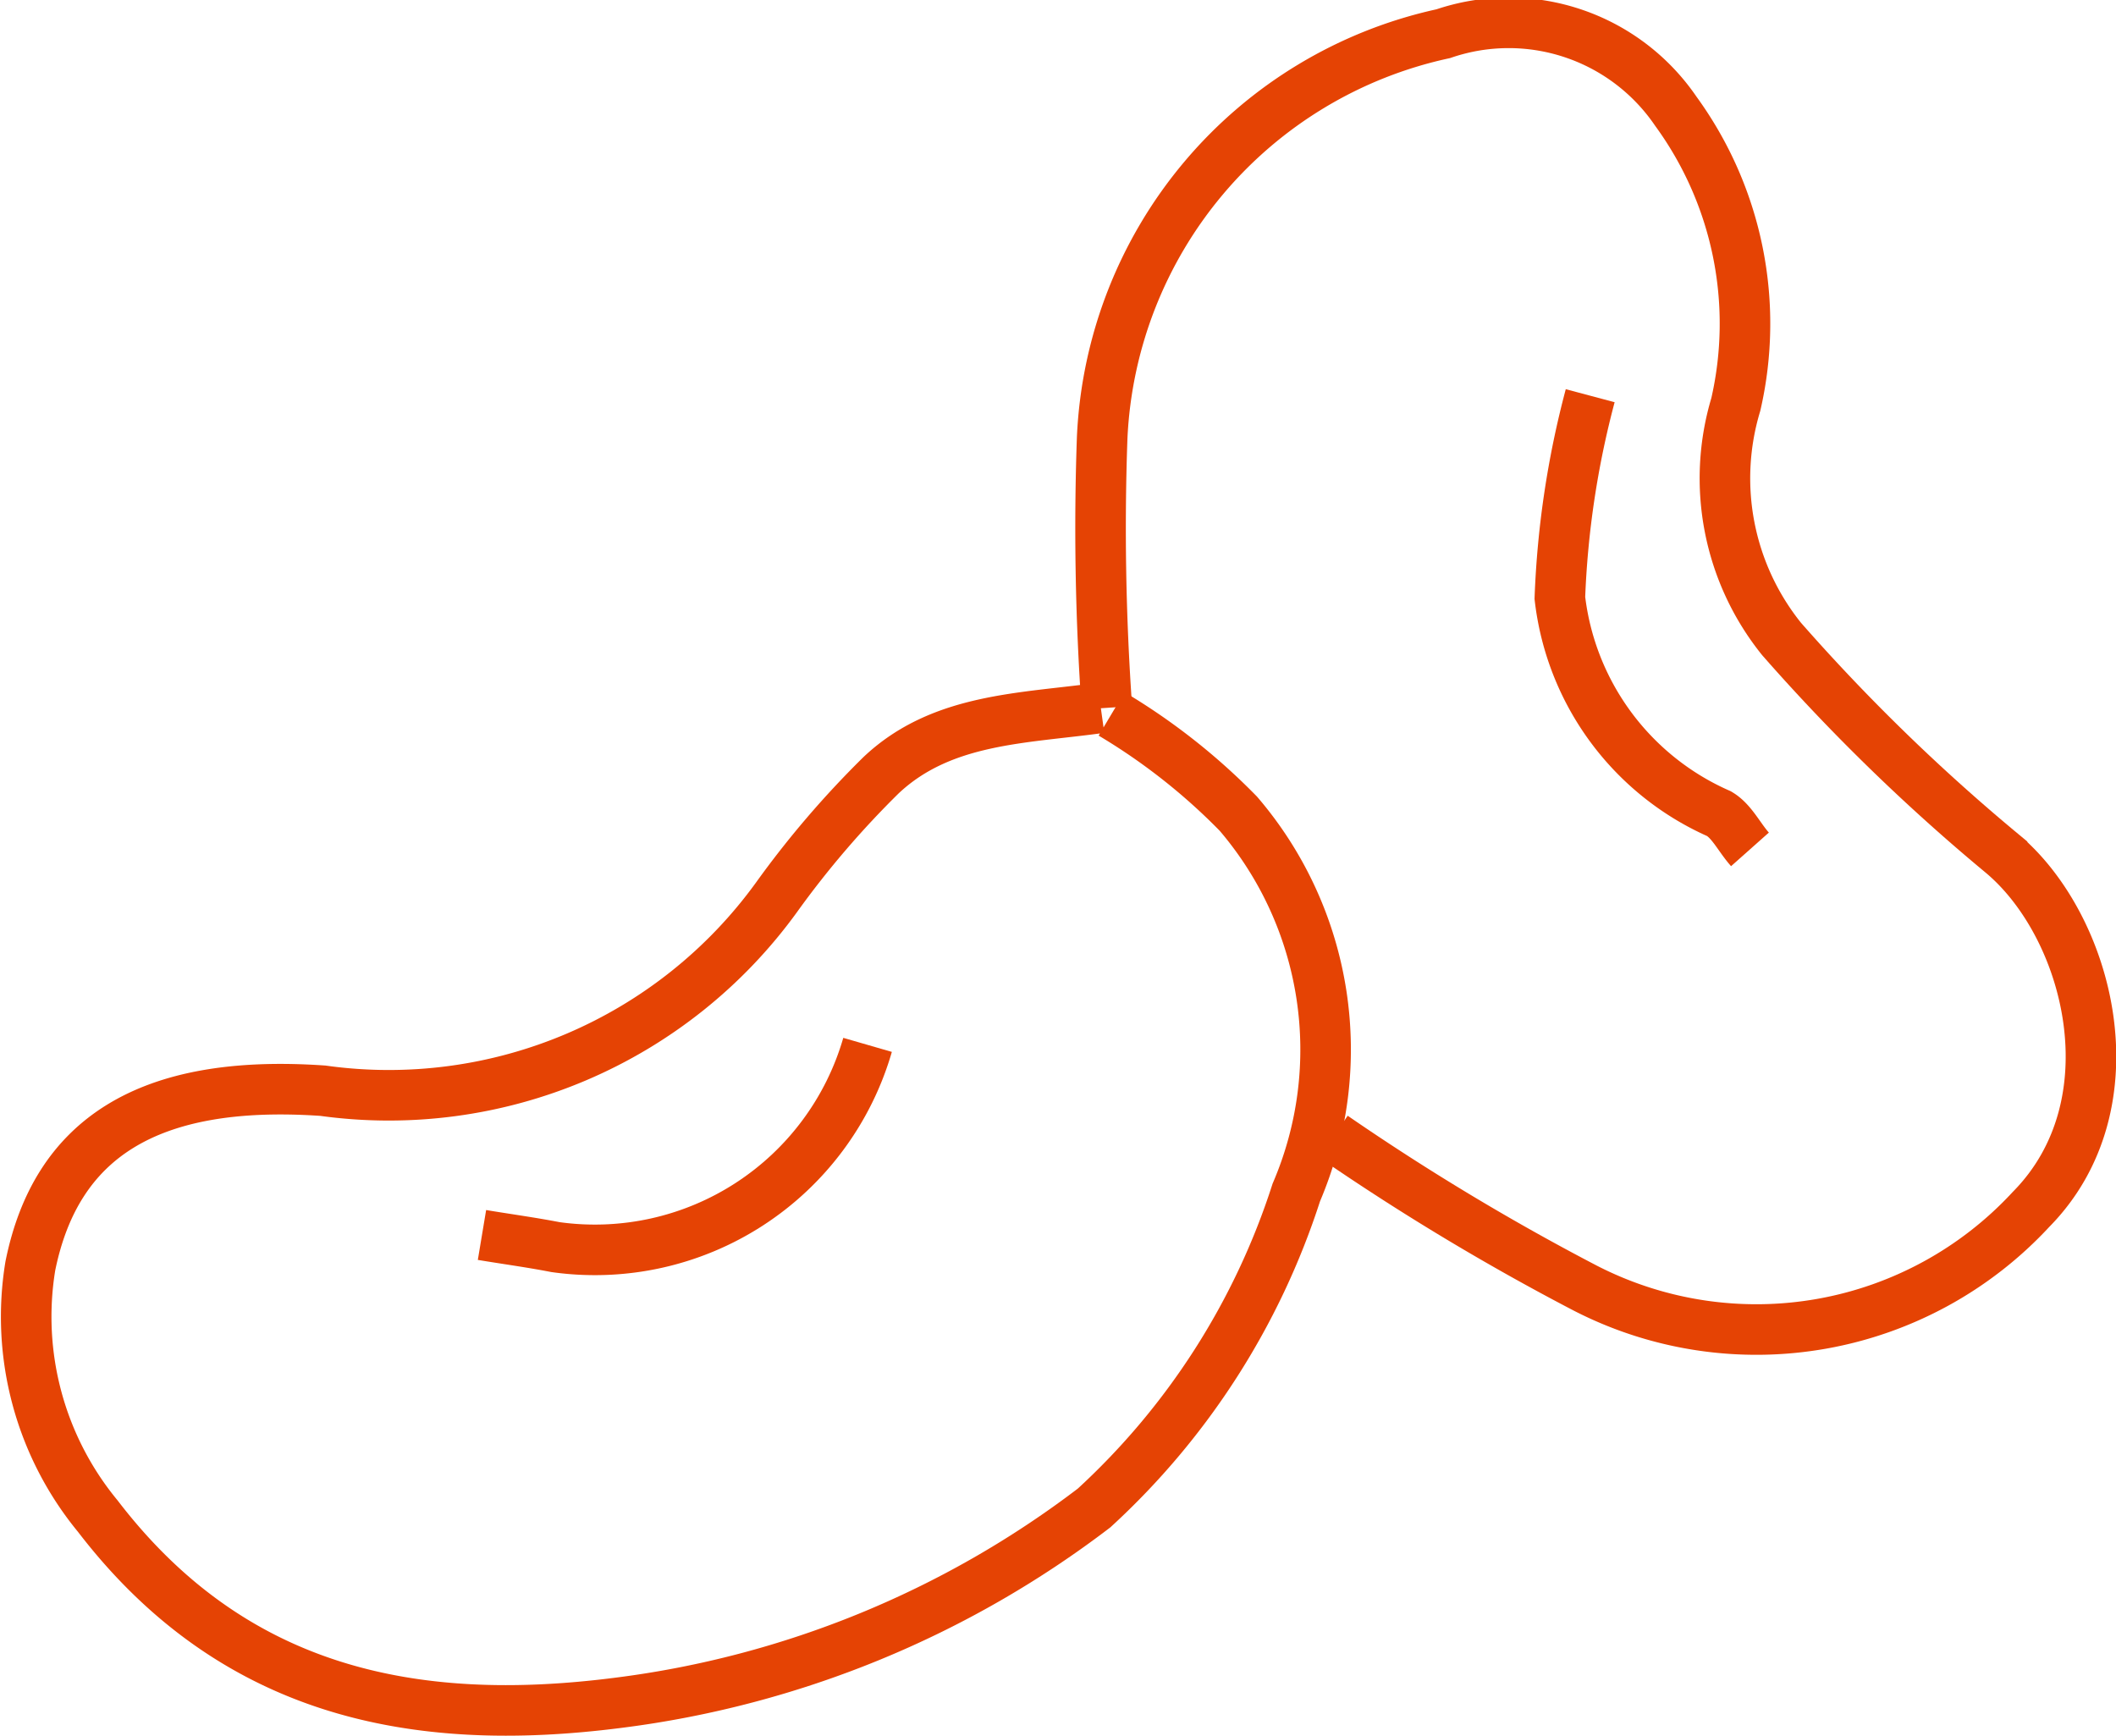 <svg xmlns="http://www.w3.org/2000/svg" viewBox="0 0 31.39 25.75"><defs><style>.cls-1{fill:none;stroke:#e54304;stroke-miterlimit:10;stroke-width:0.75px;}</style></defs><title>nuts</title><g id="Layer_2" data-name="Layer 2"><g id="Layer_1-2" data-name="Layer 1"><path class="cls-1" d="M19.78,16.86a35.64,35.64,0,0,0,3.74,2.25,5.55,5.55,0,0,0,6.61-1.17c1.54-1.56.87-4.19-.43-5.28a28.89,28.89,0,0,1-3.27-3.18A3.8,3.8,0,0,1,25.75,6a5.35,5.35,0,0,0-.89-4.35A3,3,0,0,0,21.41.5a6.43,6.43,0,0,0-5.06,6,38,38,0,0,0,.07,4"/><path class="cls-1" d="M16.33,10.5c-1.15.16-2.36.15-3.26,1a14,14,0,0,0-1.55,1.81,7.1,7.1,0,0,1-6.73,2.87C2.18,16,.83,16.9.45,18.78a4.65,4.65,0,0,0,1,3.71c2,2.61,4.68,3.16,7.72,2.77a14.66,14.66,0,0,0,7.06-2.89,10.86,10.86,0,0,0,3-4.68,5.38,5.38,0,0,0-.86-5.62,9.24,9.24,0,0,0-1.88-1.48"/><path class="cls-1" d="M23.59,5.87a13.62,13.62,0,0,0-.45,3,4,4,0,0,0,2.36,3.2c.19.11.3.35.46.53"/><path class="cls-1" d="M12.87,15.5a4.21,4.21,0,0,1-4.63,3c-.36-.07-.73-.12-1.09-.18"/></g></g></svg>